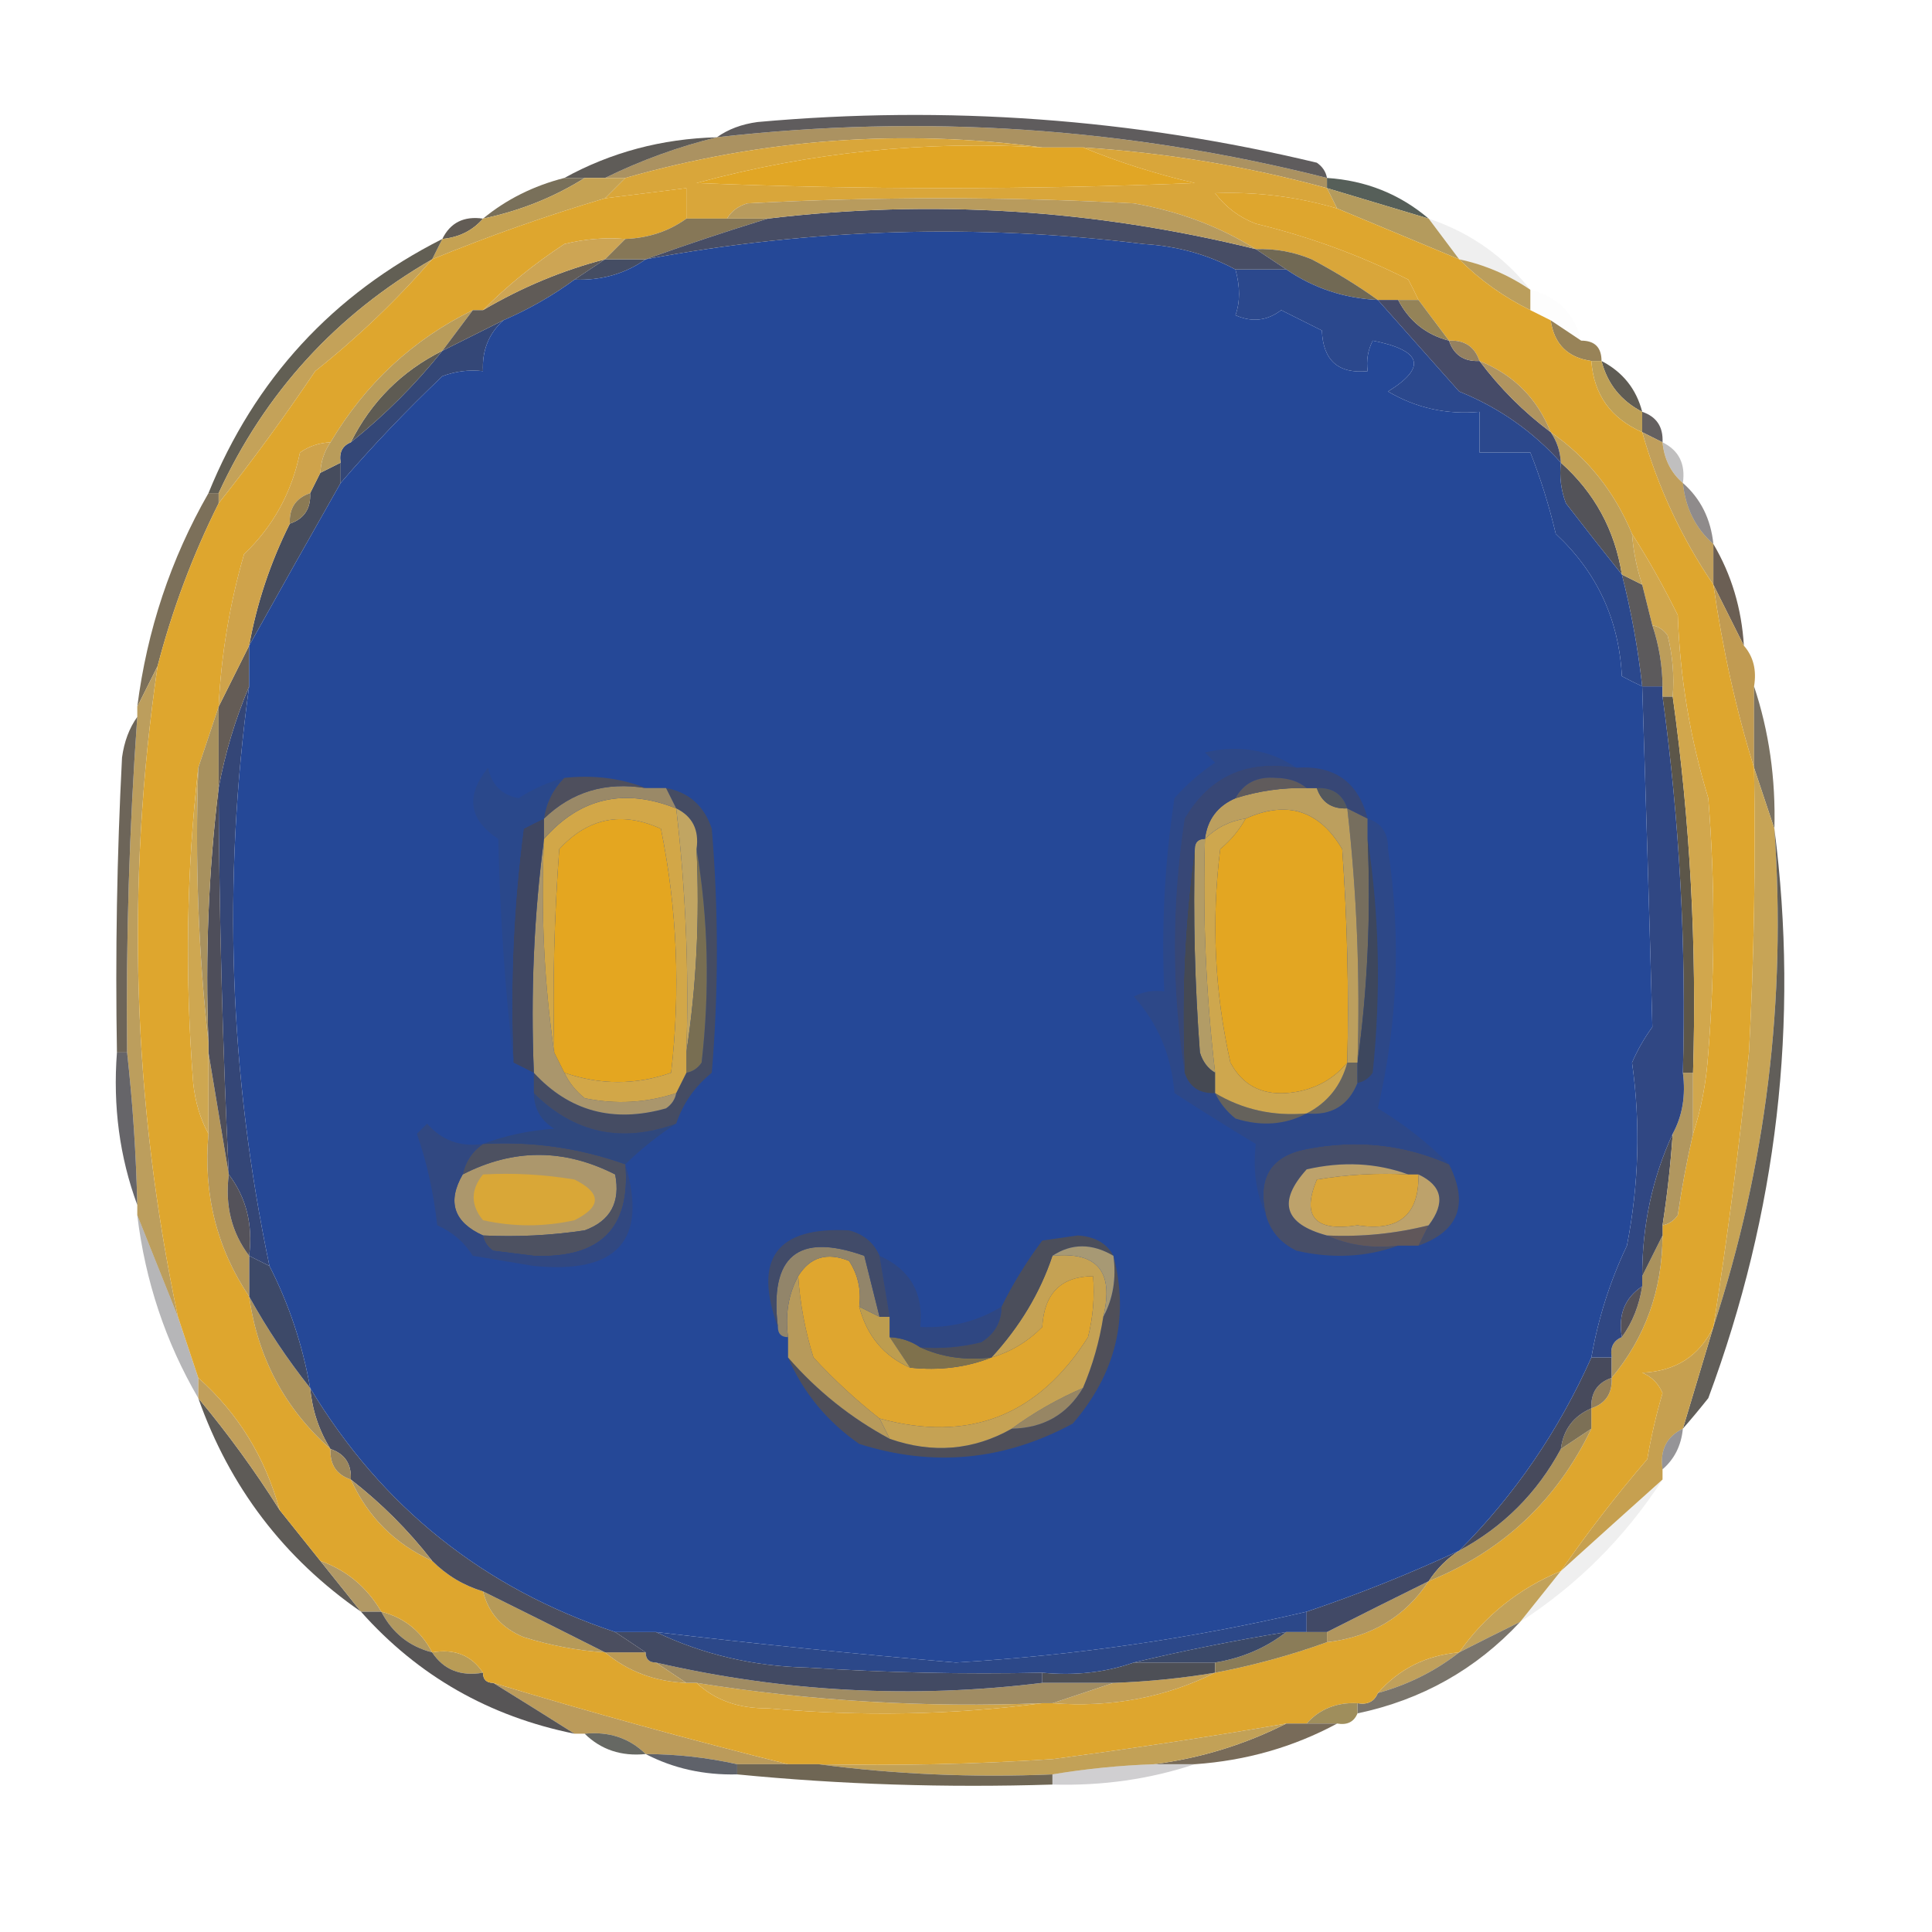 <?xml version="1.0" encoding="UTF-8"?>
<!DOCTYPE svg PUBLIC "-//W3C//DTD SVG 1.1//EN" "http://www.w3.org/Graphics/SVG/1.1/DTD/svg11.dtd">
<svg xmlns="http://www.w3.org/2000/svg" version="1.1" width="190px" height="190px" style="shape-rendering:geometricPrecision; text-rendering:geometricPrecision; image-rendering:optimizeQuality; fill-rule:evenodd; clip-rule:evenodd" xmlns:xlink="http://www.w3.org/1999/xlink">
<g><path style="opacity:1" fill="#ab9261" d="M 130.5,17.5 C 130.5,17.833 130.5,18.167 130.5,18.5C 122.668,16.353 114.668,15.02 106.5,14.5C 105.167,14.5 103.833,14.5 102.5,14.5C 88.752,12.646 75.085,13.646 61.5,17.5C 60.833,17.5 60.167,17.5 59.5,17.5C 63.041,15.765 66.707,14.431 70.5,13.5C 90.782,11.184 110.782,12.517 130.5,17.5 Z"/></g>
<g><path style="opacity:0.976" fill="#5b5859" d="M 130.5,17.5 C 110.782,12.517 90.782,11.184 70.5,13.5C 71.609,12.71 72.942,12.21 74.5,12C 93.094,10.329 111.427,11.663 129.5,16C 130.056,16.383 130.389,16.883 130.5,17.5 Z"/></g>
<g><path style="opacity:0.976" fill="#5b5854" d="M 70.5,13.5 C 66.707,14.431 63.041,15.765 59.5,17.5C 58.833,17.5 58.167,17.5 57.5,17.5C 56.833,17.5 56.167,17.5 55.5,17.5C 60.089,14.976 65.089,13.643 70.5,13.5 Z"/></g>
<g><path style="opacity:1" fill="#d9a63a" d="M 102.5,14.5 C 90.958,13.809 79.625,14.976 68.5,18C 84.833,18.667 101.167,18.667 117.5,18C 113.628,17.096 109.961,15.93 106.5,14.5C 114.668,15.02 122.668,16.353 130.5,18.5C 130.833,19.167 131.167,19.833 131.5,20.5C 127.555,19.344 123.555,18.844 119.5,19C 120.551,20.385 121.884,21.385 123.5,22C 128.813,23.295 133.813,25.128 138.5,27.5C 138.863,28.183 139.196,28.85 139.5,29.5C 138.833,29.5 138.167,29.5 137.5,29.5C 136.833,29.5 136.167,29.5 135.5,29.5C 133.526,28.084 131.36,26.751 129,25.5C 127.234,24.767 125.401,24.433 123.5,24.5C 119.915,22.266 115.915,20.766 111.5,20C 98.833,19.333 86.167,19.333 73.5,20C 72.584,20.278 71.918,20.778 71.5,21.5C 70.167,21.5 68.833,21.5 67.5,21.5C 67.5,20.5 67.5,19.5 67.5,18.5C 64.833,18.833 62.167,19.167 59.5,19.5C 60.167,18.833 60.833,18.167 61.5,17.5C 75.085,13.646 88.752,12.646 102.5,14.5 Z"/></g>
<g><path style="opacity:1" fill="#e1a625" d="M 102.5,14.5 C 103.833,14.5 105.167,14.5 106.5,14.5C 109.961,15.93 113.628,17.096 117.5,18C 101.167,18.667 84.833,18.667 68.5,18C 79.625,14.976 90.958,13.809 102.5,14.5 Z"/></g>
<g><path style="opacity:0.976" fill="#525b55" d="M 130.5,18.5 C 130.5,18.167 130.5,17.833 130.5,17.5C 134.327,17.752 137.66,19.085 140.5,21.5C 137.177,20.508 133.844,19.508 130.5,18.5 Z"/></g>
<g><path style="opacity:1" fill="#79705a" d="M 55.5,17.5 C 56.167,17.5 56.833,17.5 57.5,17.5C 54.482,19.4 51.149,20.733 47.5,21.5C 49.789,19.613 52.455,18.279 55.5,17.5 Z"/></g>
<g><path style="opacity:0.992" fill="#b39a5c" d="M 130.5,18.5 C 133.844,19.508 137.177,20.508 140.5,21.5C 141.5,22.833 142.5,24.167 143.5,25.5C 139.5,23.833 135.5,22.167 131.5,20.5C 131.167,19.833 130.833,19.167 130.5,18.5 Z"/></g>
<g><path style="opacity:1" fill="#625c55" d="M 47.5,21.5 C 46.486,22.674 45.153,23.34 43.5,23.5C 44.287,21.896 45.62,21.229 47.5,21.5 Z"/></g>
<g><path style="opacity:1" fill="#c5a253" d="M 57.5,17.5 C 58.167,17.5 58.833,17.5 59.5,17.5C 60.167,17.5 60.833,17.5 61.5,17.5C 60.833,18.167 60.167,18.833 59.5,19.5C 53.737,21.214 48.07,23.214 42.5,25.5C 42.833,24.833 43.167,24.167 43.5,23.5C 45.153,23.34 46.486,22.674 47.5,21.5C 51.149,20.733 54.482,19.4 57.5,17.5 Z"/></g>
<g><path style="opacity:1" fill="#625f54" d="M 43.5,23.5 C 43.167,24.167 42.833,24.833 42.5,25.5C 33.056,30.944 26.056,38.611 21.5,48.5C 21.167,48.5 20.833,48.5 20.5,48.5C 25.051,37.283 32.717,28.95 43.5,23.5 Z"/></g>
<g><path style="opacity:1" fill="#bb9e5c" d="M 143.5,25.5 C 146.038,26.043 148.372,27.043 150.5,28.5C 150.5,29.167 150.5,29.833 150.5,30.5C 147.883,29.214 145.55,27.547 143.5,25.5 Z"/></g>
<g><path style="opacity:0.09" fill="#545752" d="M 140.5,21.5 C 144.542,22.851 147.875,25.185 150.5,28.5C 148.372,27.043 146.038,26.043 143.5,25.5C 142.5,24.167 141.5,22.833 140.5,21.5 Z"/></g>
<g><path style="opacity:0.012" fill="#6b6660" d="M 150.5,28.5 C 153.189,29.189 154.856,30.856 155.5,33.5C 154.5,32.833 153.5,32.167 152.5,31.5C 151.833,31.167 151.167,30.833 150.5,30.5C 150.5,29.833 150.5,29.167 150.5,28.5 Z"/></g>
<g><path style="opacity:0.984" fill="#968156" d="M 152.5,31.5 C 153.5,32.167 154.5,32.833 155.5,33.5C 156.833,33.5 157.5,34.167 157.5,35.5C 157.167,35.5 156.833,35.5 156.5,35.5C 154.167,35.167 152.833,33.833 152.5,31.5 Z"/></g>
<g><path style="opacity:0.969" fill="#5b5850" d="M 157.5,35.5 C 159.587,36.585 160.92,38.251 161.5,40.5C 159.413,39.415 158.08,37.749 157.5,35.5 Z"/></g>
<g><path style="opacity:0.992" fill="#bd9f55" d="M 156.5,35.5 C 156.833,35.5 157.167,35.5 157.5,35.5C 158.08,37.749 159.413,39.415 161.5,40.5C 161.5,41.167 161.5,41.833 161.5,42.5C 158.402,41.136 156.735,38.803 156.5,35.5 Z"/></g>
<g><path style="opacity:1" fill="#c4a259" d="M 42.5,25.5 C 39.029,29.497 35.196,33.163 31,36.5C 27.941,41.037 24.774,45.37 21.5,49.5C 21.5,49.167 21.5,48.833 21.5,48.5C 26.056,38.611 33.056,30.944 42.5,25.5 Z"/></g>
<g><path style="opacity:0.945" fill="#5b5757" d="M 161.5,40.5 C 162.906,40.973 163.573,41.973 163.5,43.5C 162.833,43.167 162.167,42.833 161.5,42.5C 161.5,41.833 161.5,41.167 161.5,40.5 Z"/></g>
<g><path style="opacity:0.337" fill="#464242" d="M 163.5,43.5 C 165.104,44.287 165.771,45.62 165.5,47.5C 164.326,46.486 163.66,45.153 163.5,43.5 Z"/></g>
<g><path style="opacity:0.992" fill="#bf9e5b" d="M 161.5,42.5 C 162.167,42.833 162.833,43.167 163.5,43.5C 163.66,45.153 164.326,46.486 165.5,47.5C 165.755,49.967 166.755,51.967 168.5,53.5C 168.5,54.833 168.5,56.167 168.5,57.5C 165.369,52.903 163.036,47.903 161.5,42.5 Z"/></g>
<g><path style="opacity:0.667" fill="#585151" d="M 165.5,47.5 C 167.245,49.033 168.245,51.033 168.5,53.5C 166.755,51.967 165.755,49.967 165.5,47.5 Z"/></g>
<g><path style="opacity:1" fill="#7c705a" d="M 20.5,48.5 C 20.833,48.5 21.167,48.5 21.5,48.5C 21.5,48.833 21.5,49.167 21.5,49.5C 18.947,54.61 16.947,59.943 15.5,65.5C 14.833,66.833 14.167,68.167 13.5,69.5C 14.46,61.97 16.794,54.97 20.5,48.5 Z"/></g>
<g><path style="opacity:0.992" fill="#6a5e53" d="M 168.5,53.5 C 170.277,56.505 171.277,59.838 171.5,63.5C 170.5,61.5 169.5,59.5 168.5,57.5C 168.5,56.167 168.5,54.833 168.5,53.5 Z"/></g>
<g><path style="opacity:0.992" fill="#bb9d5c" d="M 15.5,65.5 C 12.363,86.993 13.03,108.326 17.5,129.5C 16.167,126.167 14.833,122.833 13.5,119.5C 13.5,119.167 13.5,118.833 13.5,118.5C 13.387,113.482 13.053,108.482 12.5,103.5C 12.381,92.482 12.714,81.482 13.5,70.5C 13.5,70.167 13.5,69.833 13.5,69.5C 14.167,68.167 14.833,66.833 15.5,65.5 Z"/></g>
<g><path style="opacity:1" fill="#c19b52" d="M 168.5,57.5 C 169.5,59.5 170.5,61.5 171.5,63.5C 172.434,64.568 172.768,65.901 172.5,67.5C 172.5,70.167 172.5,72.833 172.5,75.5C 170.742,69.843 169.409,63.843 168.5,57.5 Z"/></g>
<g><path style="opacity:0.922" fill="#706757" d="M 172.5,67.5 C 173.972,71.919 174.638,76.586 174.5,81.5C 173.833,79.5 173.167,77.5 172.5,75.5C 172.5,72.833 172.5,70.167 172.5,67.5 Z"/></g>
<g><path style="opacity:0.992" fill="#6c6458" d="M 13.5,70.5 C 12.714,81.482 12.381,92.482 12.5,103.5C 12.167,103.5 11.833,103.5 11.5,103.5C 11.334,93.828 11.5,84.161 12,74.5C 12.21,72.942 12.71,71.609 13.5,70.5 Z"/></g>
<g><path style="opacity:1" fill="#c7a456" d="M 172.5,75.5 C 173.167,77.5 173.833,79.5 174.5,81.5C 175.682,98.373 173.682,114.706 168.5,130.5C 169.906,121.583 171.073,112.583 172,103.5C 172.5,94.173 172.666,84.839 172.5,75.5 Z"/></g>
<g><path style="opacity:0.914" fill="#58575b" d="M 11.5,103.5 C 11.833,103.5 12.167,103.5 12.5,103.5C 13.053,108.482 13.387,113.482 13.5,118.5C 11.762,113.783 11.096,108.783 11.5,103.5 Z"/></g>
<g><path style="opacity:0.969" fill="#5d5a55" d="M 174.5,81.5 C 176.953,100.553 174.786,119.22 168,137.5C 167.148,138.571 166.315,139.571 165.5,140.5C 166.5,137.167 167.5,133.833 168.5,130.5C 173.682,114.706 175.682,98.373 174.5,81.5 Z"/></g>
<g><path style="opacity:0.412" fill="#4e4e53" d="M 13.5,119.5 C 14.833,122.833 16.167,126.167 17.5,129.5C 18.167,131.5 18.833,133.5 19.5,135.5C 19.5,136.167 19.5,136.833 19.5,137.5C 16.282,131.982 14.282,125.982 13.5,119.5 Z"/></g>
<g><path style="opacity:1" fill="#c6a050" d="M 168.5,130.5 C 167.5,133.833 166.5,137.167 165.5,140.5C 163.896,141.287 163.229,142.62 163.5,144.5C 163.5,144.833 163.5,145.167 163.5,145.5C 160.238,148.421 156.905,151.421 153.5,154.5C 156.133,150.698 158.966,147.031 162,143.5C 162.373,141.302 162.873,139.135 163.5,137C 163.095,136.055 162.428,135.388 161.5,135C 164.793,134.855 167.126,133.355 168.5,130.5 Z"/></g>
<g><path style="opacity:0.984" fill="#5c5955" d="M 19.5,137.5 C 22.411,140.99 25.078,144.656 27.5,148.5C 28.833,150.167 30.167,151.833 31.5,153.5C 32.833,155.167 34.167,156.833 35.5,158.5C 27.921,153.249 22.587,146.249 19.5,137.5 Z"/></g>
<g><path style="opacity:1" fill="#c19f5b" d="M 19.5,135.5 C 23.417,138.988 26.083,143.321 27.5,148.5C 25.078,144.656 22.411,140.99 19.5,137.5C 19.5,136.833 19.5,136.167 19.5,135.5 Z"/></g>
<g><path style="opacity:0.627" fill="#565559" d="M 165.5,140.5 C 165.34,142.153 164.674,143.486 163.5,144.5C 163.229,142.62 163.896,141.287 165.5,140.5 Z"/></g>
<g><path style="opacity:0.976" fill="#b09761" d="M 31.5,153.5 C 34.089,154.419 36.089,156.086 37.5,158.5C 36.833,158.5 36.167,158.5 35.5,158.5C 34.167,156.833 32.833,155.167 31.5,153.5 Z"/></g>
<g><path style="opacity:0.094" fill="#5a5a55" d="M 163.5,145.5 C 159.812,151.188 155.145,155.855 149.5,159.5C 150.833,157.833 152.167,156.167 153.5,154.5C 156.905,151.421 160.238,148.421 163.5,145.5 Z"/></g>
<g><path style="opacity:1" fill="#c2a25a" d="M 153.5,154.5 C 152.167,156.167 150.833,157.833 149.5,159.5C 147.517,160.471 145.517,161.471 143.5,162.5C 146.024,158.894 149.357,156.228 153.5,154.5 Z"/></g>
<g><path style="opacity:1" fill="#b2995f" d="M 37.5,158.5 C 39.749,159.08 41.415,160.413 42.5,162.5C 40.251,161.92 38.585,160.587 37.5,158.5 Z"/></g>
<g><path style="opacity:1" fill="#c0a05b" d="M 143.5,162.5 C 141.151,164.341 138.485,165.674 135.5,166.5C 137.579,164.127 140.246,162.794 143.5,162.5 Z"/></g>
<g><path style="opacity:0.984" fill="#b89a54" d="M 42.5,162.5 C 44.698,162.12 46.365,162.787 47.5,164.5C 45.302,164.88 43.635,164.213 42.5,162.5 Z"/></g>
<g><path style="opacity:0.871" fill="#666156" d="M 149.5,159.5 C 145.149,164.171 139.816,167.171 133.5,168.5C 133.5,168.167 133.5,167.833 133.5,167.5C 134.492,167.672 135.158,167.338 135.5,166.5C 138.485,165.674 141.151,164.341 143.5,162.5C 145.517,161.471 147.517,160.471 149.5,159.5 Z"/></g>
<g><path style="opacity:0.992" fill="#ba9a5a" d="M 48.5,165.5 C 58.193,168.432 67.86,171.098 77.5,173.5C 75.833,173.5 74.167,173.5 72.5,173.5C 69.545,172.841 66.545,172.508 63.5,172.5C 61.898,170.926 59.898,170.259 57.5,170.5C 57.167,170.5 56.833,170.5 56.5,170.5C 53.871,168.837 51.204,167.171 48.5,165.5 Z"/></g>
<g><path style="opacity:1" fill="#575556" d="M 35.5,158.5 C 36.167,158.5 36.833,158.5 37.5,158.5C 38.585,160.587 40.251,161.92 42.5,162.5C 43.635,164.213 45.302,164.88 47.5,164.5C 47.5,165.167 47.833,165.5 48.5,165.5C 51.204,167.171 53.871,168.837 56.5,170.5C 48.1,168.804 41.1,164.804 35.5,158.5 Z"/></g>
<g><path style="opacity:0.996" fill="#dea62e" d="M 67.5,21.5 C 65.786,22.738 63.786,23.405 61.5,23.5C 59.473,23.338 57.473,23.505 55.5,24C 52.51,25.965 49.843,28.132 47.5,30.5C 47.167,30.5 46.833,30.5 46.5,30.5C 40.615,33.38 35.948,37.714 32.5,43.5C 31.417,43.539 30.417,43.873 29.5,44.5C 28.694,48.437 26.86,51.77 24,54.5C 22.584,59.412 21.751,64.412 21.5,69.5C 20.833,71.5 20.167,73.5 19.5,75.5C 18.341,85.658 18.175,95.992 19,106.5C 19.198,108.382 19.698,110.048 20.5,111.5C 19.979,117.416 21.312,122.749 24.5,127.5C 25.347,133.53 28.013,138.53 32.5,142.5C 32.427,144.027 33.094,145.027 34.5,145.5C 36.167,149.167 38.833,151.833 42.5,153.5C 43.922,154.925 45.589,155.925 47.5,156.5C 48.031,158.624 49.364,160.124 51.5,161C 54.117,161.822 56.783,162.322 59.5,162.5C 61.755,164.38 64.422,165.38 67.5,165.5C 67.833,165.5 68.167,165.5 68.5,165.5C 70.305,167.197 72.638,168.03 75.5,168C 84.676,168.824 93.676,168.657 102.5,167.5C 102.833,167.5 103.167,167.5 103.5,167.5C 109.245,167.946 114.579,166.946 119.5,164.5C 123.248,163.793 126.914,162.793 130.5,161.5C 134.857,160.997 138.191,158.997 140.5,155.5C 147.774,152.559 153.107,147.559 156.5,140.5C 156.5,139.833 156.5,139.167 156.5,138.5C 157.906,138.027 158.573,137.027 158.5,135.5C 161.815,131.514 163.482,126.848 163.5,121.5C 163.5,121.167 163.5,120.833 163.5,120.5C 164.117,120.389 164.617,120.056 165,119.5C 165.395,116.793 165.895,114.127 166.5,111.5C 167.317,109.031 167.817,106.365 168,103.5C 168.667,95.167 168.667,86.833 168,78.5C 166.213,72.634 165.213,66.634 165,60.5C 163.572,57.611 162.072,54.944 160.5,52.5C 158.763,48.326 156.097,44.993 152.5,42.5C 151.167,39.167 148.833,36.833 145.5,35.5C 145.027,34.094 144.027,33.427 142.5,33.5C 141.5,32.167 140.5,30.833 139.5,29.5C 139.196,28.85 138.863,28.183 138.5,27.5C 133.813,25.128 128.813,23.295 123.5,22C 121.884,21.385 120.551,20.385 119.5,19C 123.555,18.844 127.555,19.344 131.5,20.5C 135.5,22.167 139.5,23.833 143.5,25.5C 145.55,27.547 147.883,29.214 150.5,30.5C 151.167,30.833 151.833,31.167 152.5,31.5C 152.833,33.833 154.167,35.167 156.5,35.5C 156.735,38.803 158.402,41.136 161.5,42.5C 163.036,47.903 165.369,52.903 168.5,57.5C 169.409,63.843 170.742,69.843 172.5,75.5C 172.666,84.839 172.5,94.173 172,103.5C 171.073,112.583 169.906,121.583 168.5,130.5C 167.126,133.355 164.793,134.855 161.5,135C 162.428,135.388 163.095,136.055 163.5,137C 162.873,139.135 162.373,141.302 162,143.5C 158.966,147.031 156.133,150.698 153.5,154.5C 149.357,156.228 146.024,158.894 143.5,162.5C 140.246,162.794 137.579,164.127 135.5,166.5C 135.158,167.338 134.492,167.672 133.5,167.5C 131.447,167.402 129.78,168.069 128.5,169.5C 127.833,169.5 127.167,169.5 126.5,169.5C 118.903,170.811 111.237,171.978 103.5,173C 95.841,173.5 88.174,173.666 80.5,173.5C 79.5,173.5 78.5,173.5 77.5,173.5C 67.86,171.098 58.193,168.432 48.5,165.5C 47.833,165.5 47.5,165.167 47.5,164.5C 46.365,162.787 44.698,162.12 42.5,162.5C 41.415,160.413 39.749,159.08 37.5,158.5C 36.089,156.086 34.089,154.419 31.5,153.5C 30.167,151.833 28.833,150.167 27.5,148.5C 26.083,143.321 23.417,138.988 19.5,135.5C 18.833,133.5 18.167,131.5 17.5,129.5C 13.03,108.326 12.363,86.993 15.5,65.5C 16.947,59.943 18.947,54.61 21.5,49.5C 24.774,45.37 27.941,41.037 31,36.5C 35.196,33.163 39.029,29.497 42.5,25.5C 48.07,23.214 53.737,21.214 59.5,19.5C 62.167,19.167 64.833,18.833 67.5,18.5C 67.5,19.5 67.5,20.5 67.5,21.5 Z"/></g>
<g><path style="opacity:1" fill="#d2a646" d="M 68.5,165.5 C 79.737,167.292 91.071,167.958 102.5,167.5C 93.676,168.657 84.676,168.824 75.5,168C 72.638,168.03 70.305,167.197 68.5,165.5 Z"/></g>
<g><path style="opacity:1" fill="#c4a056" d="M 119.5,164.5 C 114.579,166.946 109.245,167.946 103.5,167.5C 105.5,166.833 107.5,166.167 109.5,165.5C 112.86,165.384 116.193,165.051 119.5,164.5 Z"/></g>
<g><path style="opacity:1" fill="#a08c63" d="M 64.5,163.5 C 77.097,166.406 89.763,167.072 102.5,165.5C 104.833,165.5 107.167,165.5 109.5,165.5C 107.5,166.167 105.5,166.833 103.5,167.5C 103.167,167.5 102.833,167.5 102.5,167.5C 91.071,167.958 79.737,167.292 68.5,165.5C 68.167,165.5 67.833,165.5 67.5,165.5C 66.5,164.833 65.5,164.167 64.5,163.5 Z"/></g>
<g><path style="opacity:1" fill="#4d4f56" d="M 111.5,163.5 C 114.167,163.5 116.833,163.5 119.5,163.5C 119.5,163.833 119.5,164.167 119.5,164.5C 116.193,165.051 112.86,165.384 109.5,165.5C 107.167,165.5 104.833,165.5 102.5,165.5C 102.5,165.167 102.5,164.833 102.5,164.5C 105.713,164.81 108.713,164.477 111.5,163.5 Z"/></g>
<g><path style="opacity:1" fill="#bb9a55" d="M 59.5,162.5 C 60.833,162.5 62.167,162.5 63.5,162.5C 63.5,163.167 63.833,163.5 64.5,163.5C 65.5,164.167 66.5,164.833 67.5,165.5C 64.422,165.38 61.755,164.38 59.5,162.5 Z"/></g>
<g><path style="opacity:1" fill="#2c4889" d="M 128.5,158.5 C 128.5,159.167 128.5,159.833 128.5,160.5C 127.833,160.5 127.167,160.5 126.5,160.5C 121.351,161.342 116.351,162.342 111.5,163.5C 108.713,164.477 105.713,164.81 102.5,164.5C 94.826,164.666 87.159,164.5 79.5,164C 74.131,163.883 69.131,162.716 64.5,160.5C 74.313,161.663 84.147,162.663 94,163.5C 105.735,162.8 117.235,161.133 128.5,158.5 Z"/></g>
<g><path style="opacity:1" fill="#424a63" d="M 60.5,160.5 C 61.833,160.5 63.167,160.5 64.5,160.5C 69.131,162.716 74.131,163.883 79.5,164C 87.159,164.5 94.826,164.666 102.5,164.5C 102.5,164.833 102.5,165.167 102.5,165.5C 89.763,167.072 77.097,166.406 64.5,163.5C 63.833,163.5 63.5,163.167 63.5,162.5C 62.5,161.833 61.5,161.167 60.5,160.5 Z"/></g>
<g><path style="opacity:1" fill="#8a7c58" d="M 126.5,160.5 C 127.167,160.5 127.833,160.5 128.5,160.5C 129.167,160.5 129.833,160.5 130.5,160.5C 130.5,160.833 130.5,161.167 130.5,161.5C 126.914,162.793 123.248,163.793 119.5,164.5C 119.5,164.167 119.5,163.833 119.5,163.5C 122.157,163.065 124.491,162.065 126.5,160.5 Z"/></g>
<g><path style="opacity:1" fill="#3b4969" d="M 126.5,160.5 C 124.491,162.065 122.157,163.065 119.5,163.5C 116.833,163.5 114.167,163.5 111.5,163.5C 116.351,162.342 121.351,161.342 126.5,160.5 Z"/></g>
<g><path style="opacity:1" fill="#b1965e" d="M 140.5,155.5 C 138.191,158.997 134.857,160.997 130.5,161.5C 130.5,161.167 130.5,160.833 130.5,160.5C 133.85,158.804 137.183,157.137 140.5,155.5 Z"/></g>
<g><path style="opacity:1" fill="#b69a58" d="M 47.5,156.5 C 51.546,158.502 55.546,160.502 59.5,162.5C 56.783,162.322 54.117,161.822 51.5,161C 49.364,160.124 48.031,158.624 47.5,156.5 Z"/></g>
<g><path style="opacity:1" fill="#414966" d="M 143.5,152.5 C 142.306,153.272 141.306,154.272 140.5,155.5C 137.183,157.137 133.85,158.804 130.5,160.5C 129.833,160.5 129.167,160.5 128.5,160.5C 128.5,159.833 128.5,159.167 128.5,158.5C 133.613,156.776 138.613,154.776 143.5,152.5 Z"/></g>
<g><path style="opacity:1" fill="#4b4e5f" d="M 30.5,136.5 C 37.525,148.183 47.525,156.183 60.5,160.5C 61.5,161.167 62.5,161.833 63.5,162.5C 62.167,162.5 60.833,162.5 59.5,162.5C 55.546,160.502 51.546,158.502 47.5,156.5C 45.589,155.925 43.922,154.925 42.5,153.5C 40.167,150.5 37.5,147.833 34.5,145.5C 34.573,143.973 33.906,142.973 32.5,142.5C 31.37,140.685 30.704,138.685 30.5,136.5 Z"/></g>
<g><path style="opacity:1" fill="#b1965e" d="M 34.5,145.5 C 37.5,147.833 40.167,150.5 42.5,153.5C 38.833,151.833 36.167,149.167 34.5,145.5 Z"/></g>
<g><path style="opacity:1" fill="#ad9359" d="M 156.5,140.5 C 153.107,147.559 147.774,152.559 140.5,155.5C 141.306,154.272 142.306,153.272 143.5,152.5C 147.833,150.167 151.167,146.833 153.5,142.5C 154.5,141.833 155.5,141.167 156.5,140.5 Z"/></g>
<g><path style="opacity:1" fill="#9b865c" d="M 32.5,142.5 C 33.906,142.973 34.573,143.973 34.5,145.5C 33.094,145.027 32.427,144.027 32.5,142.5 Z"/></g>
<g><path style="opacity:1" fill="#7c7056" d="M 156.5,138.5 C 156.5,139.167 156.5,139.833 156.5,140.5C 155.5,141.167 154.5,141.833 153.5,142.5C 153.738,140.596 154.738,139.262 156.5,138.5 Z"/></g>
<g><path style="opacity:1" fill="#937f5b" d="M 158.5,135.5 C 158.573,137.027 157.906,138.027 156.5,138.5C 156.427,136.973 157.094,135.973 158.5,135.5 Z"/></g>
<g><path style="opacity:1" fill="#474a5c" d="M 156.5,133.5 C 157.167,133.5 157.833,133.5 158.5,133.5C 158.5,134.167 158.5,134.833 158.5,135.5C 157.094,135.973 156.427,136.973 156.5,138.5C 154.738,139.262 153.738,140.596 153.5,142.5C 151.167,146.833 147.833,150.167 143.5,152.5C 148.969,147.015 153.303,140.682 156.5,133.5 Z"/></g>
<g><path style="opacity:1" fill="#ad935b" d="M 24.5,127.5 C 26.252,130.672 28.252,133.672 30.5,136.5C 30.704,138.685 31.37,140.685 32.5,142.5C 28.013,138.53 25.347,133.53 24.5,127.5 Z"/></g>
<g><path style="opacity:1" fill="#aa925d" d="M 163.5,121.5 C 163.482,126.848 161.815,131.514 158.5,135.5C 158.5,134.833 158.5,134.167 158.5,133.5C 158.328,132.508 158.662,131.842 159.5,131.5C 160.537,130.07 161.204,128.403 161.5,126.5C 161.5,126.167 161.5,125.833 161.5,125.5C 162.167,124.167 162.833,122.833 163.5,121.5 Z"/></g>
<g><path style="opacity:1" fill="#565258" d="M 161.5,126.5 C 161.204,128.403 160.537,130.07 159.5,131.5C 159.12,129.302 159.787,127.635 161.5,126.5 Z"/></g>
<g><path style="opacity:1" fill="#3d4968" d="M 24.5,123.5 C 25.167,123.833 25.833,124.167 26.5,124.5C 28.425,128.274 29.758,132.274 30.5,136.5C 28.252,133.672 26.252,130.672 24.5,127.5C 24.5,126.167 24.5,124.833 24.5,123.5 Z"/></g>
<g><path style="opacity:1" fill="#b49659" d="M 20.5,103.5 C 21.167,107.5 21.833,111.5 22.5,115.5C 22.111,118.553 22.777,121.22 24.5,123.5C 24.5,124.833 24.5,126.167 24.5,127.5C 21.312,122.749 19.979,117.416 20.5,111.5C 20.5,108.833 20.5,106.167 20.5,103.5 Z"/></g>
<g><path style="opacity:1" fill="#344677" d="M 24.5,67.5 C 21.88,86.66 22.547,105.66 26.5,124.5C 25.833,124.167 25.167,123.833 24.5,123.5C 24.889,120.447 24.223,117.78 22.5,115.5C 21.889,102.842 21.556,90.176 21.5,77.5C 22.135,74.069 23.135,70.736 24.5,67.5 Z"/></g>
<g><path style="opacity:1" fill="#4a4d5a" d="M 164.5,111.5 C 164.296,114.518 163.963,117.518 163.5,120.5C 163.5,120.833 163.5,121.167 163.5,121.5C 162.833,122.833 162.167,124.167 161.5,125.5C 161.498,120.5 162.498,115.833 164.5,111.5 Z"/></g>
<g><path style="opacity:1" fill="#54525a" d="M 22.5,115.5 C 24.223,117.78 24.889,120.447 24.5,123.5C 22.777,121.22 22.111,118.553 22.5,115.5 Z"/></g>
<g><path style="opacity:1" fill="#b1975f" d="M 165.5,105.5 C 165.833,105.5 166.167,105.5 166.5,105.5C 166.5,107.5 166.5,109.5 166.5,111.5C 165.895,114.127 165.395,116.793 165,119.5C 164.617,120.056 164.117,120.389 163.5,120.5C 163.963,117.518 164.296,114.518 164.5,111.5C 165.461,109.735 165.795,107.735 165.5,105.5 Z"/></g>
<g><path style="opacity:1" fill="#4e4e5a" d="M 21.5,77.5 C 21.556,90.176 21.889,102.842 22.5,115.5C 21.833,111.5 21.167,107.5 20.5,103.5C 20.5,103.167 20.5,102.833 20.5,102.5C 20.174,93.983 20.507,85.65 21.5,77.5 Z"/></g>
<g><path style="opacity:1" fill="#5c5649" d="M 163.5,68.5 C 163.833,68.5 164.167,68.5 164.5,68.5C 166.215,80.76 166.882,93.094 166.5,105.5C 166.167,105.5 165.833,105.5 165.5,105.5C 165.844,93.088 165.177,80.754 163.5,68.5 Z"/></g>
<g><path style="opacity:1" fill="#304783" d="M 161.5,67.5 C 162.167,67.5 162.833,67.5 163.5,67.5C 163.5,67.833 163.5,68.167 163.5,68.5C 165.177,80.754 165.844,93.088 165.5,105.5C 165.795,107.735 165.461,109.735 164.5,111.5C 162.498,115.833 161.498,120.5 161.5,125.5C 161.5,125.833 161.5,126.167 161.5,126.5C 159.787,127.635 159.12,129.302 159.5,131.5C 158.662,131.842 158.328,132.508 158.5,133.5C 157.833,133.5 157.167,133.5 156.5,133.5C 157.175,129.643 158.342,125.977 160,122.5C 161.175,116.472 161.342,110.472 160.5,104.5C 161.04,103.252 161.707,102.085 162.5,101C 162.199,89.882 161.866,78.715 161.5,67.5 Z"/></g>
<g><path style="opacity:1" fill="#cea751" d="M 19.5,75.5 C 19.173,84.682 19.507,93.682 20.5,102.5C 20.5,102.833 20.5,103.167 20.5,103.5C 20.5,106.167 20.5,108.833 20.5,111.5C 19.698,110.048 19.198,108.382 19,106.5C 18.175,95.992 18.341,85.658 19.5,75.5 Z"/></g>
<g><path style="opacity:1" fill="#d1a74d" d="M 160.5,52.5 C 162.072,54.944 163.572,57.611 165,60.5C 165.213,66.634 166.213,72.634 168,78.5C 168.667,86.833 168.667,95.167 168,103.5C 167.817,106.365 167.317,109.031 166.5,111.5C 166.5,109.5 166.5,107.5 166.5,105.5C 166.882,93.094 166.215,80.76 164.5,68.5C 164.662,66.473 164.495,64.473 164,62.5C 163.617,61.944 163.117,61.611 162.5,61.5C 162.167,60.167 161.833,58.833 161.5,57.5C 160.962,55.883 160.629,54.216 160.5,52.5 Z"/></g>
<g><path style="opacity:1" fill="#a8915e" d="M 21.5,69.5 C 21.5,72.167 21.5,74.833 21.5,77.5C 20.507,85.65 20.174,93.983 20.5,102.5C 19.507,93.682 19.173,84.682 19.5,75.5C 20.167,73.5 20.833,71.5 21.5,69.5 Z"/></g>
<g><path style="opacity:1" fill="#645c56" d="M 24.5,63.5 C 24.5,64.833 24.5,66.167 24.5,67.5C 23.135,70.736 22.135,74.069 21.5,77.5C 21.5,74.833 21.5,72.167 21.5,69.5C 22.5,67.5 23.5,65.5 24.5,63.5 Z"/></g>
<g><path style="opacity:1" fill="#bc9d5a" d="M 162.5,61.5 C 163.117,61.611 163.617,61.944 164,62.5C 164.495,64.473 164.662,66.473 164.5,68.5C 164.167,68.5 163.833,68.5 163.5,68.5C 163.5,68.167 163.5,67.833 163.5,67.5C 163.483,65.435 163.15,63.435 162.5,61.5 Z"/></g>
<g><path style="opacity:1" fill="#5c5a5c" d="M 159.5,56.5 C 160.167,56.833 160.833,57.167 161.5,57.5C 161.833,58.833 162.167,60.167 162.5,61.5C 163.15,63.435 163.483,65.435 163.5,67.5C 162.833,67.5 162.167,67.5 161.5,67.5C 161.089,63.779 160.422,60.112 159.5,56.5 Z"/></g>
<g><path style="opacity:1" fill="#464c5d" d="M 33.5,45.5 C 33.5,46.167 33.5,46.833 33.5,47.5C 30.511,52.761 27.511,58.094 24.5,63.5C 25.257,59.317 26.59,55.317 28.5,51.5C 29.906,51.027 30.573,50.027 30.5,48.5C 30.833,47.833 31.167,47.167 31.5,46.5C 32.167,46.167 32.833,45.833 33.5,45.5 Z"/></g>
<g><path style="opacity:1" fill="#cfa34b" d="M 32.5,43.5 C 31.89,44.391 31.557,45.391 31.5,46.5C 31.167,47.167 30.833,47.833 30.5,48.5C 29.094,48.973 28.427,49.973 28.5,51.5C 26.59,55.317 25.257,59.317 24.5,63.5C 23.5,65.5 22.5,67.5 21.5,69.5C 21.751,64.412 22.584,59.412 24,54.5C 26.86,51.77 28.694,48.437 29.5,44.5C 30.417,43.873 31.417,43.539 32.5,43.5 Z"/></g>
<g><path style="opacity:1" fill="#535359" d="M 153.5,45.5 C 156.808,48.45 158.808,52.116 159.5,56.5C 157.686,54.236 155.853,51.903 154,49.5C 153.51,48.207 153.343,46.873 153.5,45.5 Z"/></g>
<g><path style="opacity:1" fill="#8b7a54" d="M 30.5,48.5 C 30.573,50.027 29.906,51.027 28.5,51.5C 28.427,49.973 29.094,48.973 30.5,48.5 Z"/></g>
<g><path style="opacity:1" fill="#c0a057" d="M 152.5,42.5 C 156.097,44.993 158.763,48.326 160.5,52.5C 160.629,54.216 160.962,55.883 161.5,57.5C 160.833,57.167 160.167,56.833 159.5,56.5C 158.808,52.116 156.808,48.45 153.5,45.5C 153.443,44.391 153.11,43.391 152.5,42.5 Z"/></g>
<g><path style="opacity:1" fill="#464b68" d="M 135.5,29.5 C 136.167,29.5 136.833,29.5 137.5,29.5C 138.585,31.587 140.251,32.92 142.5,33.5C 142.973,34.906 143.973,35.573 145.5,35.5C 147.5,38.167 149.833,40.5 152.5,42.5C 153.11,43.391 153.443,44.391 153.5,45.5C 150.738,42.413 147.405,40.08 143.5,38.5C 140.8,35.47 138.133,32.47 135.5,29.5 Z"/></g>
<g><path style="opacity:1" fill="#344777" d="M 49.5,31.5 C 48.058,32.819 47.392,34.486 47.5,36.5C 46.127,36.343 44.793,36.51 43.5,37C 39.935,40.395 36.602,43.895 33.5,47.5C 33.5,46.833 33.5,46.167 33.5,45.5C 33.328,44.508 33.662,43.842 34.5,43.5C 37.833,40.833 40.833,37.833 43.5,34.5C 45.5,33.5 47.5,32.5 49.5,31.5 Z"/></g>
<g><path style="opacity:1" fill="#5e5b53" d="M 43.5,34.5 C 40.833,37.833 37.833,40.833 34.5,43.5C 36.5,39.5 39.5,36.5 43.5,34.5 Z"/></g>
<g><path style="opacity:0.992" fill="#b89b59" d="M 46.5,30.5 C 45.5,31.833 44.5,33.167 43.5,34.5C 39.5,36.5 36.5,39.5 34.5,43.5C 33.662,43.842 33.328,44.508 33.5,45.5C 32.833,45.833 32.167,46.167 31.5,46.5C 31.557,45.391 31.89,44.391 32.5,43.5C 35.948,37.714 40.615,33.38 46.5,30.5 Z"/></g>
<g><path style="opacity:1" fill="#b0945f" d="M 145.5,35.5 C 148.833,36.833 151.167,39.167 152.5,42.5C 149.833,40.5 147.5,38.167 145.5,35.5 Z"/></g>
<g><path style="opacity:1" fill="#958160" d="M 142.5,33.5 C 144.027,33.427 145.027,34.094 145.5,35.5C 143.973,35.573 142.973,34.906 142.5,33.5 Z"/></g>
<g><path style="opacity:1" fill="#948358" d="M 137.5,29.5 C 138.167,29.5 138.833,29.5 139.5,29.5C 140.5,30.833 141.5,32.167 142.5,33.5C 140.251,32.92 138.585,31.587 137.5,29.5 Z"/></g>
<g><path style="opacity:1" fill="#605b57" d="M 59.5,25.5 C 58.5,26.167 57.5,26.833 56.5,27.5C 54.337,29.083 52.004,30.416 49.5,31.5C 47.5,32.5 45.5,33.5 43.5,34.5C 44.5,33.167 45.5,31.833 46.5,30.5C 46.833,30.5 47.167,30.5 47.5,30.5C 51.323,28.25 55.323,26.584 59.5,25.5 Z"/></g>
<g><path style="opacity:1" fill="#716954" d="M 123.5,24.5 C 125.401,24.433 127.234,24.767 129,25.5C 131.36,26.751 133.526,28.084 135.5,29.5C 132.183,29.336 129.183,28.336 126.5,26.5C 125.5,25.833 124.5,25.167 123.5,24.5 Z"/></g>
<g><path style="opacity:1" fill="#2b488d" d="M 121.5,26.5 C 123.167,26.5 124.833,26.5 126.5,26.5C 129.183,28.336 132.183,29.336 135.5,29.5C 138.133,32.47 140.8,35.47 143.5,38.5C 147.405,40.08 150.738,42.413 153.5,45.5C 153.343,46.873 153.51,48.207 154,49.5C 155.853,51.903 157.686,54.236 159.5,56.5C 160.422,60.112 161.089,63.779 161.5,67.5C 160.85,67.196 160.183,66.863 159.5,66.5C 159.216,60.934 157.05,56.268 153,52.5C 152.342,49.715 151.509,47.049 150.5,44.5C 148.833,44.5 147.167,44.5 145.5,44.5C 145.5,43.167 145.5,41.833 145.5,40.5C 142.266,40.795 139.266,40.129 136.5,38.5C 140.345,36.123 139.845,34.457 135,33.5C 134.517,34.448 134.351,35.448 134.5,36.5C 131.612,36.78 130.112,35.447 130,32.5C 128.667,31.833 127.333,31.167 126,30.5C 124.612,31.554 123.112,31.72 121.5,31C 121.966,29.701 121.966,28.201 121.5,26.5 Z"/></g>
<g><path style="opacity:1" fill="#cda554" d="M 61.5,23.5 C 60.833,24.167 60.167,24.833 59.5,25.5C 55.323,26.584 51.323,28.25 47.5,30.5C 49.843,28.132 52.51,25.965 55.5,24C 57.473,23.505 59.473,23.338 61.5,23.5 Z"/></g>
<g><path style="opacity:1" fill="#454d63" d="M 59.5,25.5 C 60.833,25.5 62.167,25.5 63.5,25.5C 61.486,26.924 59.152,27.59 56.5,27.5C 57.5,26.833 58.5,26.167 59.5,25.5 Z"/></g>
<g><path style="opacity:1" fill="#254897" d="M 121.5,26.5 C 121.966,28.201 121.966,29.701 121.5,31C 123.112,31.72 124.612,31.554 126,30.5C 127.333,31.167 128.667,31.833 130,32.5C 130.112,35.447 131.612,36.78 134.5,36.5C 134.351,35.448 134.517,34.448 135,33.5C 139.845,34.457 140.345,36.123 136.5,38.5C 139.266,40.129 142.266,40.795 145.5,40.5C 145.5,41.833 145.5,43.167 145.5,44.5C 147.167,44.5 148.833,44.5 150.5,44.5C 151.509,47.049 152.342,49.715 153,52.5C 157.05,56.268 159.216,60.934 159.5,66.5C 160.183,66.863 160.85,67.196 161.5,67.5C 161.866,78.715 162.199,89.882 162.5,101C 161.707,102.085 161.04,103.252 160.5,104.5C 161.342,110.472 161.175,116.472 160,122.5C 158.342,125.977 157.175,129.643 156.5,133.5C 153.303,140.682 148.969,147.015 143.5,152.5C 138.613,154.776 133.613,156.776 128.5,158.5C 117.235,161.133 105.735,162.8 94,163.5C 84.147,162.663 74.313,161.663 64.5,160.5C 63.167,160.5 61.833,160.5 60.5,160.5C 47.525,156.183 37.525,148.183 30.5,136.5C 29.758,132.274 28.425,128.274 26.5,124.5C 22.547,105.66 21.88,86.66 24.5,67.5C 24.5,66.167 24.5,64.833 24.5,63.5C 27.511,58.094 30.511,52.761 33.5,47.5C 36.602,43.895 39.935,40.395 43.5,37C 44.793,36.51 46.127,36.343 47.5,36.5C 47.392,34.486 48.058,32.819 49.5,31.5C 52.004,30.416 54.337,29.083 56.5,27.5C 59.152,27.59 61.486,26.924 63.5,25.5C 79.757,22.463 96.091,21.963 112.5,24C 115.797,24.204 118.797,25.037 121.5,26.5 Z"/></g>
<g><path style="opacity:1" fill="#4f4f59" d="M 109.5,123.5 C 111.076,129.572 109.743,135.072 105.5,140C 98.765,143.64 91.765,144.307 84.5,142C 81.324,139.788 78.991,136.955 77.5,133.5C 80.352,136.784 83.686,139.45 87.5,141.5C 91.724,142.969 95.724,142.636 99.5,140.5C 102.614,140.445 104.948,139.112 106.5,136.5C 107.455,134.254 108.122,131.921 108.5,129.5C 109.461,127.735 109.795,125.735 109.5,123.5 Z"/></g>
<g><path style="opacity:1" fill="#978664" d="M 106.5,136.5 C 104.948,139.112 102.614,140.445 99.5,140.5C 101.663,138.917 103.996,137.584 106.5,136.5 Z"/></g>
<g><path style="opacity:1" fill="#c5a254" d="M 103.5,123.5 C 107.908,123.062 109.575,125.062 108.5,129.5C 108.122,131.921 107.455,134.254 106.5,136.5C 103.996,137.584 101.663,138.917 99.5,140.5C 95.724,142.636 91.724,142.969 87.5,141.5C 87.167,140.833 86.833,140.167 86.5,139.5C 95.275,141.909 102.108,139.242 107,131.5C 107.495,129.527 107.662,127.527 107.5,125.5C 104.344,125.529 102.678,127.196 102.5,130.5C 101.06,131.952 99.394,132.952 97.5,133.5C 100.286,130.469 102.286,127.135 103.5,123.5 Z"/></g>
<g><path style="opacity:1" fill="#b79a5b" d="M 78.5,125.5 C 78.678,128.216 79.178,130.883 80,133.5C 82.037,135.706 84.203,137.706 86.5,139.5C 86.833,140.167 87.167,140.833 87.5,141.5C 83.686,139.45 80.352,136.784 77.5,133.5C 77.5,132.833 77.5,132.167 77.5,131.5C 77.205,129.265 77.539,127.265 78.5,125.5 Z"/></g>
<g><path style="opacity:1" fill="#dfa62f" d="M 84.5,128.5 C 85.247,131.362 86.914,133.362 89.5,134.5C 92.385,134.806 95.052,134.473 97.5,133.5C 99.394,132.952 101.06,131.952 102.5,130.5C 102.678,127.196 104.344,125.529 107.5,125.5C 107.662,127.527 107.495,129.527 107,131.5C 102.108,139.242 95.275,141.909 86.5,139.5C 84.203,137.706 82.037,135.706 80,133.5C 79.178,130.883 78.678,128.216 78.5,125.5C 79.659,123.623 81.326,123.123 83.5,124C 84.38,125.356 84.713,126.856 84.5,128.5 Z"/></g>
<g><path style="opacity:1" fill="#7f714c" d="M 87.5,131.5 C 88.609,131.557 89.609,131.89 90.5,132.5C 92.607,133.468 94.941,133.802 97.5,133.5C 95.052,134.473 92.385,134.806 89.5,134.5C 88.833,133.5 88.167,132.5 87.5,131.5 Z"/></g>
<g><path style="opacity:1" fill="#bd9d4f" d="M 84.5,128.5 C 85.167,128.833 85.833,129.167 86.5,129.5C 86.833,129.5 87.167,129.5 87.5,129.5C 87.5,130.167 87.5,130.833 87.5,131.5C 88.167,132.5 88.833,133.5 89.5,134.5C 86.914,133.362 85.247,131.362 84.5,128.5 Z"/></g>
<g><path style="opacity:1" fill="#2f4782" d="M 86.5,123.5 C 89.518,124.855 90.851,127.188 90.5,130.5C 93.418,130.635 96.084,129.968 98.5,128.5C 98.489,130.017 97.823,131.184 96.5,132C 94.527,132.495 92.527,132.662 90.5,132.5C 89.609,131.89 88.609,131.557 87.5,131.5C 87.5,130.833 87.5,130.167 87.5,129.5C 87.167,127.5 86.833,125.5 86.5,123.5 Z"/></g>
<g><path style="opacity:1" fill="#4b4e5b" d="M 109.5,123.5 C 107.389,122.258 105.389,122.258 103.5,123.5C 102.286,127.135 100.286,130.469 97.5,133.5C 94.941,133.802 92.607,133.468 90.5,132.5C 92.527,132.662 94.527,132.495 96.5,132C 97.823,131.184 98.489,130.017 98.5,128.5C 99.617,126.239 100.95,124.072 102.5,122C 103.667,121.833 104.833,121.667 106,121.5C 107.681,121.608 108.848,122.275 109.5,123.5 Z"/></g>
<g><path style="opacity:1" fill="#92856a" d="M 86.5,129.5 C 85.833,129.167 85.167,128.833 84.5,128.5C 84.713,126.856 84.38,125.356 83.5,124C 81.326,123.123 79.659,123.623 78.5,125.5C 77.539,127.265 77.205,129.265 77.5,131.5C 76.833,131.5 76.5,131.167 76.5,130.5C 75.648,123.512 78.481,121.178 85,123.5C 85.505,125.518 86.005,127.518 86.5,129.5 Z"/></g>
<g><path style="opacity:1" fill="#414b69" d="M 86.5,123.5 C 86.833,125.5 87.167,127.5 87.5,129.5C 87.167,129.5 86.833,129.5 86.5,129.5C 86.005,127.518 85.505,125.518 85,123.5C 78.481,121.178 75.648,123.512 76.5,130.5C 74.046,123.789 76.379,120.622 83.5,121C 84.942,121.377 85.942,122.21 86.5,123.5 Z"/></g>
<g><path style="opacity:1" fill="#474e68" d="M 142.5,114.5 C 144.464,118.411 143.464,121.078 139.5,122.5C 139.833,121.833 140.167,121.167 140.5,120.5C 142.18,118.274 141.847,116.607 139.5,115.5C 139.167,115.5 138.833,115.5 138.5,115.5C 135.36,114.359 132.027,114.192 128.5,115C 125.62,118.197 126.287,120.364 130.5,121.5C 132.607,122.468 134.941,122.802 137.5,122.5C 134.36,123.641 131.027,123.808 127.5,123C 125.937,122.241 124.937,121.074 124.5,119.5C 123.637,115.838 124.97,113.672 128.5,113C 133.42,112.037 138.087,112.537 142.5,114.5 Z"/></g>
<g><path style="opacity:1" fill="#a79974" d="M 103.5,123.5 C 105.389,122.258 107.389,122.258 109.5,123.5C 109.795,125.735 109.461,127.735 108.5,129.5C 109.575,125.062 107.908,123.062 103.5,123.5 Z"/></g>
<g><path style="opacity:1" fill="#60575a" d="M 140.5,120.5 C 140.167,121.167 139.833,121.833 139.5,122.5C 138.833,122.5 138.167,122.5 137.5,122.5C 134.941,122.802 132.607,122.468 130.5,121.5C 133.902,121.658 137.236,121.324 140.5,120.5 Z"/></g>
<g><path style="opacity:1" fill="#bda26b" d="M 138.5,115.5 C 135.482,115.335 132.482,115.502 129.5,116C 127.98,119.659 129.313,121.159 133.5,120.5C 137.573,121.147 139.573,119.481 139.5,115.5C 141.847,116.607 142.18,118.274 140.5,120.5C 137.236,121.324 133.902,121.658 130.5,121.5C 126.287,120.364 125.62,118.197 128.5,115C 132.027,114.192 135.36,114.359 138.5,115.5 Z"/></g>
<g><path style="opacity:1" fill="#daa639" d="M 138.5,115.5 C 138.833,115.5 139.167,115.5 139.5,115.5C 139.573,119.481 137.573,121.147 133.5,120.5C 129.313,121.159 127.98,119.659 129.5,116C 132.482,115.502 135.482,115.335 138.5,115.5 Z"/></g>
<g><path style="opacity:1" fill="#ac976c" d="M 47.5,121.5 C 44.621,120.197 43.955,118.197 45.5,115.5C 50.477,112.937 55.477,112.937 60.5,115.5C 61.035,118.238 60.035,120.072 57.5,121C 54.183,121.498 50.85,121.665 47.5,121.5 Z"/></g>
<g><path style="opacity:1" fill="#4d5161" d="M 47.5,112.5 C 52.327,112.221 56.993,112.887 61.5,114.5C 62.04,120.772 59.04,123.772 52.5,123.5C 51.167,123.333 49.833,123.167 48.5,123C 47.944,122.617 47.611,122.117 47.5,121.5C 50.85,121.665 54.183,121.498 57.5,121C 60.035,120.072 61.035,118.238 60.5,115.5C 55.477,112.937 50.477,112.937 45.5,115.5C 45.782,114.222 46.449,113.222 47.5,112.5 Z"/></g>
<g><path style="opacity:1" fill="#2f487e" d="M 52.5,107.5 C 56.474,111.452 61.14,112.452 66.5,110.5C 64.673,111.691 63.007,113.025 61.5,114.5C 56.993,112.887 52.327,112.221 47.5,112.5C 49.631,111.686 51.964,111.186 54.5,111C 53.177,110.184 52.511,109.017 52.5,107.5 Z"/></g>
<g><path style="opacity:1" fill="#314881" d="M 47.5,112.5 C 46.449,113.222 45.782,114.222 45.5,115.5C 43.955,118.197 44.621,120.197 47.5,121.5C 47.611,122.117 47.944,122.617 48.5,123C 49.833,123.167 51.167,123.333 52.5,123.5C 59.04,123.772 62.04,120.772 61.5,114.5C 63.714,121.971 60.714,125.305 52.5,124.5C 50.5,124.167 48.5,123.833 46.5,123.5C 45.653,122.155 44.487,121.155 43,120.5C 42.636,117.262 41.969,114.262 41,111.5C 41.333,111.167 41.667,110.833 42,110.5C 43.444,112.155 45.278,112.822 47.5,112.5 Z"/></g>
<g><path style="opacity:1" fill="#d9a737" d="M 47.5,115.5 C 50.518,115.335 53.518,115.502 56.5,116C 59.167,117.333 59.167,118.667 56.5,120C 53.5,120.667 50.5,120.667 47.5,120C 46.272,118.51 46.272,117.01 47.5,115.5 Z"/></g>
<g><path style="opacity:1" fill="#454c63" d="M 65.5,77.5 C 67.752,77.916 69.252,79.249 70,81.5C 70.667,89.5 70.667,97.5 70,105.5C 68.331,106.846 67.164,108.513 66.5,110.5C 61.14,112.452 56.474,111.452 52.5,107.5C 52.5,106.833 52.5,106.167 52.5,105.5C 55.993,109.294 60.327,110.461 65.5,109C 66.056,108.617 66.389,108.117 66.5,107.5C 66.833,106.833 67.167,106.167 67.5,105.5C 68.117,105.389 68.617,105.056 69,104.5C 69.821,97.321 69.655,90.321 68.5,83.5C 68.771,81.62 68.104,80.287 66.5,79.5C 66.167,78.833 65.833,78.167 65.5,77.5 Z"/></g>
<g><path style="opacity:1" fill="#aa966c" d="M 53.5,82.5 C 53.175,89.687 53.509,96.687 54.5,103.5C 54.833,104.167 55.167,104.833 55.5,105.5C 55.953,106.458 56.62,107.292 57.5,108C 60.555,108.634 63.555,108.468 66.5,107.5C 66.389,108.117 66.056,108.617 65.5,109C 60.327,110.461 55.993,109.294 52.5,105.5C 52.175,97.648 52.508,89.982 53.5,82.5 Z"/></g>
<g><path style="opacity:1" fill="#3e4662" d="M 53.5,80.5 C 53.5,81.167 53.5,81.833 53.5,82.5C 52.508,89.982 52.175,97.648 52.5,105.5C 51.833,105.167 51.167,104.833 50.5,104.5C 50.169,96.805 50.502,89.138 51.5,81.5C 52.184,81.137 52.85,80.804 53.5,80.5 Z"/></g>
<g><path style="opacity:1" fill="#766e5e" d="M 132.5,79.5 C 133.167,79.833 133.833,80.167 134.5,80.5C 134.5,81.167 134.5,81.833 134.5,82.5C 134.825,90.019 134.492,97.352 133.5,104.5C 133.773,96.112 133.44,87.779 132.5,79.5 Z"/></g>
<g><path style="opacity:1" fill="#2d4888" d="M 127.5,75.5 C 122.604,74.679 118.938,76.346 116.5,80.5C 115.212,88.981 115.212,97.314 116.5,105.5C 116.973,106.906 117.973,107.573 119.5,107.5C 119.953,108.458 120.619,109.292 121.5,110C 124.039,110.796 126.372,110.629 128.5,109.5C 130.933,109.727 132.599,108.727 133.5,106.5C 134.117,106.389 134.617,106.056 135,105.5C 135.822,97.655 135.656,89.989 134.5,82.5C 134.5,81.833 134.5,81.167 134.5,80.5C 135.88,80.962 136.547,81.962 136.5,83.5C 137.802,92.093 137.469,100.593 135.5,109C 138.107,110.572 140.441,112.406 142.5,114.5C 138.087,112.537 133.42,112.037 128.5,113C 124.97,113.672 123.637,115.838 124.5,119.5C 123.532,117.393 123.198,115.059 123.5,112.5C 120.904,110.941 118.237,109.274 115.5,107.5C 115.207,103.807 113.873,100.64 111.5,98C 112.448,97.517 113.448,97.35 114.5,97.5C 114.207,91.107 114.54,84.773 115.5,78.5C 116.685,77.147 118.019,75.98 119.5,75C 119.167,74.667 118.833,74.333 118.5,74C 121.817,73.219 124.817,73.719 127.5,75.5 Z"/></g>
<g><path style="opacity:1" fill="#65625c" d="M 119.5,107.5 C 122.215,109.123 125.215,109.79 128.5,109.5C 126.372,110.629 124.039,110.796 121.5,110C 120.619,109.292 119.953,108.458 119.5,107.5 Z"/></g>
<g><path style="opacity:1" fill="#666460" d="M 132.5,104.5 C 132.833,104.5 133.167,104.5 133.5,104.5C 133.5,105.167 133.5,105.833 133.5,106.5C 132.599,108.727 130.933,109.727 128.5,109.5C 130.555,108.441 131.889,106.775 132.5,104.5 Z"/></g>
<g><path style="opacity:1" fill="#b29c66" d="M 118.5,82.5 C 118.269,90.209 118.602,97.876 119.5,105.5C 118.778,105.082 118.278,104.416 118,103.5C 117.5,96.842 117.334,90.175 117.5,83.5C 117.5,82.833 117.833,82.5 118.5,82.5 Z"/></g>
<g><path style="opacity:1" fill="#454953" d="M 117.5,83.5 C 117.334,90.175 117.5,96.842 118,103.5C 118.278,104.416 118.778,105.082 119.5,105.5C 119.5,106.167 119.5,106.833 119.5,107.5C 117.973,107.573 116.973,106.906 116.5,105.5C 116.175,97.981 116.508,90.648 117.5,83.5 Z"/></g>
<g><path style="opacity:1" fill="#cea74e" d="M 122.5,80.5 C 121.878,81.627 121.045,82.627 120,83.5C 119.116,90.582 119.449,97.582 121,104.5C 122.161,106.665 123.994,107.665 126.5,107.5C 128.996,107.303 130.996,106.303 132.5,104.5C 131.889,106.775 130.555,108.441 128.5,109.5C 125.215,109.79 122.215,109.123 119.5,107.5C 119.5,106.833 119.5,106.167 119.5,105.5C 118.602,97.876 118.269,90.209 118.5,82.5C 119.605,81.4 120.938,80.733 122.5,80.5 Z"/></g>
<g><path style="opacity:1" fill="#e4a620" d="M 55.5,105.5 C 55.167,104.833 54.833,104.167 54.5,103.5C 54.334,96.825 54.5,90.158 55,83.5C 57.823,80.429 61.156,79.762 65,81.5C 66.601,89.395 66.934,97.395 66,105.5C 62.534,106.717 59.034,106.717 55.5,105.5 Z"/></g>
<g><path style="opacity:1" fill="#c1a562" d="M 66.5,79.5 C 68.104,80.287 68.771,81.62 68.5,83.5C 68.824,90.354 68.491,97.021 67.5,103.5C 67.77,95.445 67.437,87.445 66.5,79.5 Z"/></g>
<g><path style="opacity:1" fill="#3d475e" d="M 134.5,82.5 C 135.656,89.989 135.822,97.655 135,105.5C 134.617,106.056 134.117,106.389 133.5,106.5C 133.5,105.833 133.5,105.167 133.5,104.5C 134.492,97.352 134.825,90.019 134.5,82.5 Z"/></g>
<g><path style="opacity:1" fill="#786e52" d="M 68.5,83.5 C 69.655,90.321 69.821,97.321 69,104.5C 68.617,105.056 68.117,105.389 67.5,105.5C 67.5,104.833 67.5,104.167 67.5,103.5C 68.491,97.021 68.824,90.354 68.5,83.5 Z"/></g>
<g><path style="opacity:1" fill="#e3a622" d="M 132.5,104.5 C 130.996,106.303 128.996,107.303 126.5,107.5C 123.994,107.665 122.161,106.665 121,104.5C 119.449,97.582 119.116,90.582 120,83.5C 121.045,82.627 121.878,81.627 122.5,80.5C 126.581,78.681 129.748,79.681 132,83.5C 132.5,90.492 132.666,97.492 132.5,104.5 Z"/></g>
<g><path style="opacity:1" fill="#d2a748" d="M 66.5,79.5 C 67.437,87.445 67.77,95.445 67.5,103.5C 67.5,104.167 67.5,104.833 67.5,105.5C 67.167,106.167 66.833,106.833 66.5,107.5C 63.555,108.468 60.555,108.634 57.5,108C 56.62,107.292 55.953,106.458 55.5,105.5C 59.034,106.717 62.534,106.717 66,105.5C 66.934,97.395 66.601,89.395 65,81.5C 61.156,79.762 57.823,80.429 55,83.5C 54.5,90.158 54.334,96.825 54.5,103.5C 53.509,96.687 53.175,89.687 53.5,82.5C 57.039,78.464 61.372,77.464 66.5,79.5 Z"/></g>
<g><path style="opacity:1" fill="#bc9f5e" d="M 128.5,77.5 C 128.833,77.5 129.167,77.5 129.5,77.5C 129.973,78.906 130.973,79.573 132.5,79.5C 133.44,87.779 133.773,96.112 133.5,104.5C 133.167,104.5 132.833,104.5 132.5,104.5C 132.666,97.492 132.5,90.492 132,83.5C 129.748,79.681 126.581,78.681 122.5,80.5C 120.938,80.733 119.605,81.4 118.5,82.5C 118.738,80.596 119.738,79.262 121.5,78.5C 123.764,77.781 126.097,77.448 128.5,77.5 Z"/></g>
<g><path style="opacity:1" fill="#2a488b" d="M 55.5,76.5 C 54.4,77.605 53.733,78.938 53.5,80.5C 52.85,80.804 52.184,81.137 51.5,81.5C 50.502,89.138 50.169,96.805 50.5,104.5C 49.671,97.345 49.171,90.011 49,82.5C 46.094,80.596 45.761,78.263 48,75.5C 48.347,77.18 49.347,78.18 51,78.5C 52.406,77.586 53.906,76.919 55.5,76.5 Z"/></g>
<g><path style="opacity:1" fill="#9a8967" d="M 63.5,77.5 C 64.167,77.5 64.833,77.5 65.5,77.5C 65.833,78.167 66.167,78.833 66.5,79.5C 61.372,77.464 57.039,78.464 53.5,82.5C 53.5,81.833 53.5,81.167 53.5,80.5C 56.234,77.857 59.567,76.857 63.5,77.5 Z"/></g>
<g><path style="opacity:1" fill="#4e4f5d" d="M 55.5,76.5 C 58.385,76.194 61.052,76.527 63.5,77.5C 59.567,76.857 56.234,77.857 53.5,80.5C 53.733,78.938 54.4,77.605 55.5,76.5 Z"/></g>
<g><path style="opacity:1" fill="#374776" d="M 127.5,75.5 C 131.237,75.241 133.57,76.907 134.5,80.5C 133.833,80.167 133.167,79.833 132.5,79.5C 132.027,78.094 131.027,77.427 129.5,77.5C 129.167,77.5 128.833,77.5 128.5,77.5C 127.726,76.853 126.726,76.519 125.5,76.5C 123.645,76.34 122.312,77.007 121.5,78.5C 119.738,79.262 118.738,80.596 118.5,82.5C 117.833,82.5 117.5,82.833 117.5,83.5C 116.508,90.648 116.175,97.981 116.5,105.5C 115.212,97.314 115.212,88.981 116.5,80.5C 118.938,76.346 122.604,74.679 127.5,75.5 Z"/></g>
<g><path style="opacity:1" fill="#54585d" d="M 129.5,77.5 C 131.027,77.427 132.027,78.094 132.5,79.5C 130.973,79.573 129.973,78.906 129.5,77.5 Z"/></g>
<g><path style="opacity:1" fill="#605b5c" d="M 128.5,77.5 C 126.097,77.448 123.764,77.781 121.5,78.5C 122.312,77.007 123.645,76.34 125.5,76.5C 126.726,76.519 127.726,76.853 128.5,77.5 Z"/></g>
<g><path style="opacity:1" fill="#867757" d="M 67.5,21.5 C 68.833,21.5 70.167,21.5 71.5,21.5C 72.833,21.5 74.167,21.5 75.5,21.5C 71.456,22.742 67.456,24.075 63.5,25.5C 62.167,25.5 60.833,25.5 59.5,25.5C 60.167,24.833 60.833,24.167 61.5,23.5C 63.786,23.405 65.786,22.738 67.5,21.5 Z"/></g>
<g><path style="opacity:1" fill="#474d65" d="M 123.5,24.5 C 124.5,25.167 125.5,25.833 126.5,26.5C 124.833,26.5 123.167,26.5 121.5,26.5C 118.797,25.037 115.797,24.204 112.5,24C 96.091,21.963 79.757,22.463 63.5,25.5C 67.456,24.075 71.456,22.742 75.5,21.5C 91.555,19.572 107.555,20.572 123.5,24.5 Z"/></g>
<g><path style="opacity:1" fill="#b89b5d" d="M 123.5,24.5 C 107.555,20.572 91.555,19.572 75.5,21.5C 74.167,21.5 72.833,21.5 71.5,21.5C 71.918,20.778 72.584,20.278 73.5,20C 86.167,19.333 98.833,19.333 111.5,20C 115.915,20.766 119.915,22.266 123.5,24.5 Z"/></g>
<g><path style="opacity:1" fill="#9f8e5c" d="M 133.5,167.5 C 133.5,167.833 133.5,168.167 133.5,168.5C 133.158,169.338 132.492,169.672 131.5,169.5C 130.5,169.5 129.5,169.5 128.5,169.5C 129.78,168.069 131.447,167.402 133.5,167.5 Z"/></g>
<g><path style="opacity:1" fill="#786b59" d="M 126.5,169.5 C 127.167,169.5 127.833,169.5 128.5,169.5C 129.5,169.5 130.5,169.5 131.5,169.5C 127.206,171.816 122.54,173.15 117.5,173.5C 116.167,173.5 114.833,173.5 113.5,173.5C 118.097,172.897 122.43,171.563 126.5,169.5 Z"/></g>
<g><path style="opacity:0.871" fill="#50524c" d="M 57.5,170.5 C 59.898,170.259 61.898,170.926 63.5,172.5C 61.102,172.741 59.102,172.074 57.5,170.5 Z"/></g>
<g><path style="opacity:1" fill="#c2a157" d="M 126.5,169.5 C 122.43,171.563 118.097,172.897 113.5,173.5C 110.14,173.616 106.807,173.949 103.5,174.5C 95.648,174.825 87.982,174.492 80.5,173.5C 88.174,173.666 95.841,173.5 103.5,173C 111.237,171.978 118.903,170.811 126.5,169.5 Z"/></g>
<g><path style="opacity:0.914" fill="#50535c" d="M 63.5,172.5 C 66.545,172.508 69.545,172.841 72.5,173.5C 72.5,173.833 72.5,174.167 72.5,174.5C 69.219,174.58 66.219,173.913 63.5,172.5 Z"/></g>
<g><path style="opacity:0.996" fill="#6f6654" d="M 72.5,173.5 C 74.167,173.5 75.833,173.5 77.5,173.5C 78.5,173.5 79.5,173.5 80.5,173.5C 87.982,174.492 95.648,174.825 103.5,174.5C 103.5,174.833 103.5,175.167 103.5,175.5C 92.987,175.828 82.653,175.494 72.5,174.5C 72.5,174.167 72.5,173.833 72.5,173.5 Z"/></g>
<g><path style="opacity:0.28" fill="#57545a" d="M 113.5,173.5 C 114.833,173.5 116.167,173.5 117.5,173.5C 113.081,174.972 108.414,175.638 103.5,175.5C 103.5,175.167 103.5,174.833 103.5,174.5C 106.807,173.949 110.14,173.616 113.5,173.5 Z"/></g>
</svg>
